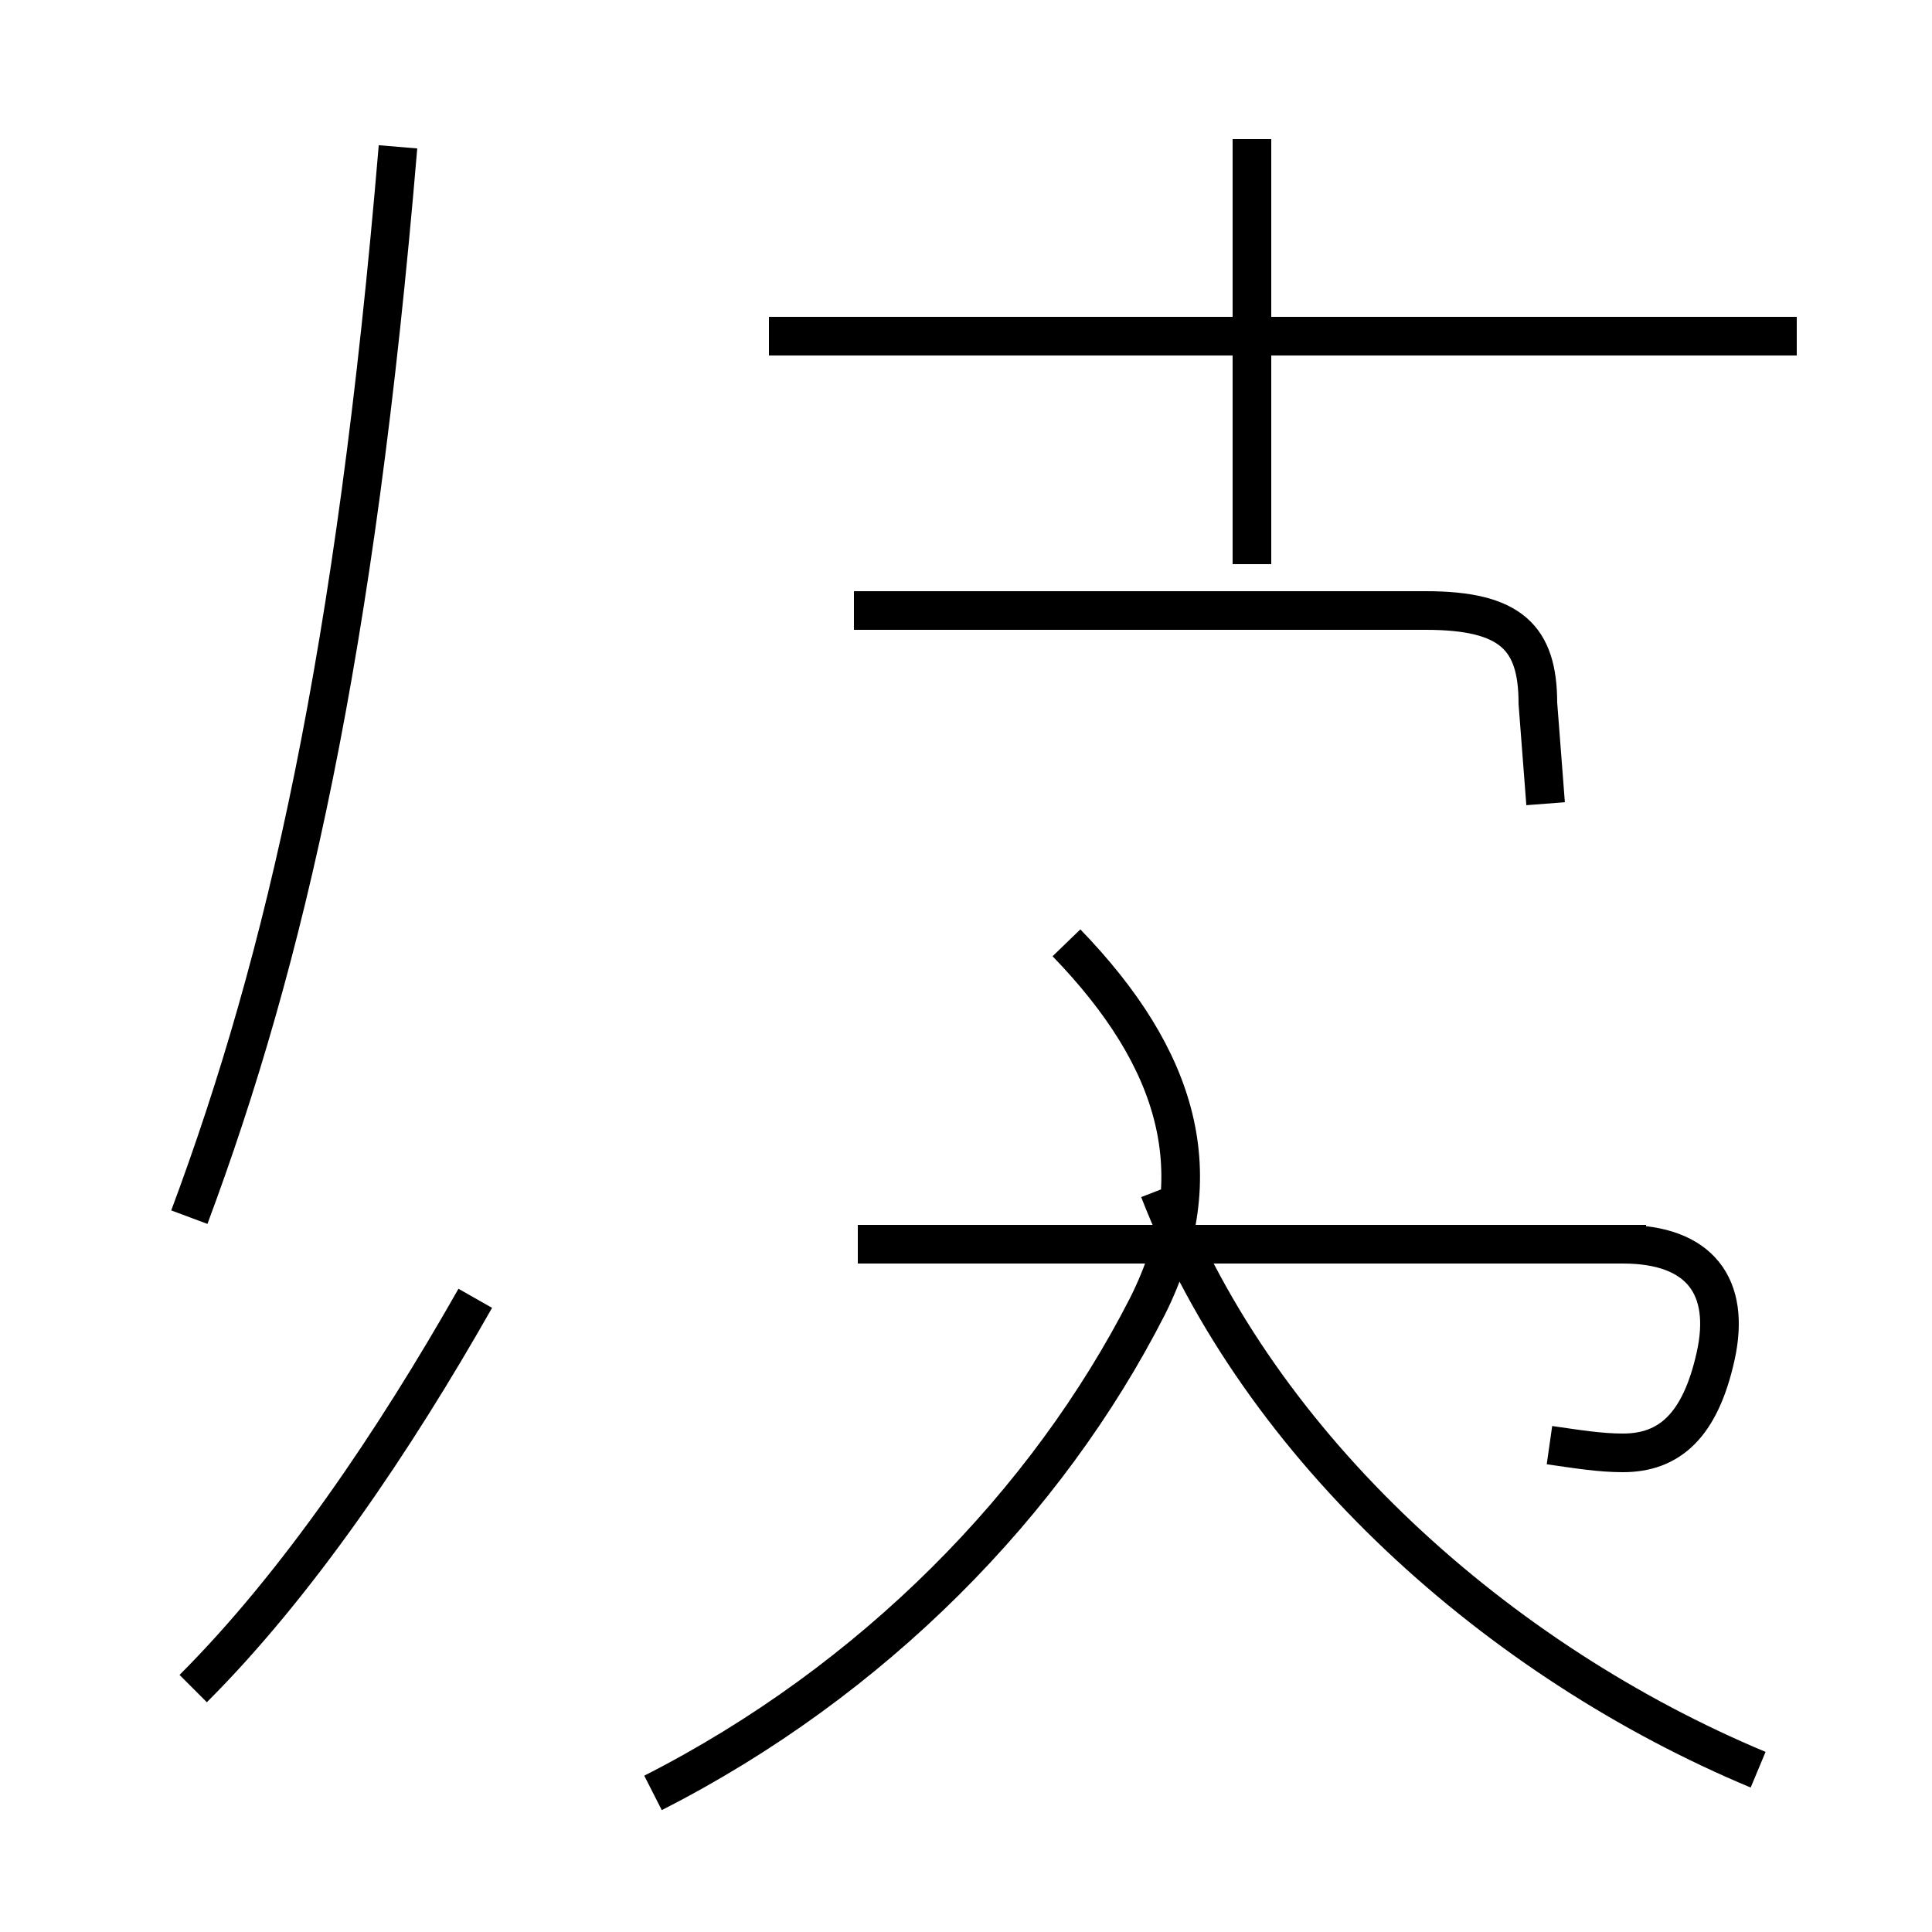 <?xml version='1.0' encoding='utf8'?>
<svg viewBox="0.0 -44.0 50.0 50.0" version="1.1" xmlns="http://www.w3.org/2000/svg">
<rect x="0.0" y="-44.0" width="50.0" height="50.0" fill="#808080" stroke="none"/>
<rect x="-1000" y="-1000" width="2000" height="2000" stroke="white" fill="white"/>
<g style="fill:none; stroke:#000000;  stroke-width:1">
<path d="M 5.0 0.3 C 7.7 3.0 10.2 6.7 12.3 10.4 M 4.9 12.5 C 7.4 19.2 9.2 27.1 10.3 40.2 M 16.9 -2.4 C 22.6 0.5 27.1 5.1 29.7 10.2 C 31.4 13.6 30.5 16.6 27.6 19.6 M 32.4 29.4 L 32.4 40.4 M 46.5 35.3 L 19.9 35.3 M 40.1 6.6 C 40.8 6.5 41.4 6.4 42.0 6.4 C 43.2 6.4 44.0 7.1 44.4 8.9 C 44.8 10.7 44.0 11.8 42.0 11.8 L 22.2 11.8 M 40.0 23.2 L 39.8 25.8 C 39.8 27.5 39.1 28.2 36.9 28.2 L 22.1 28.2 M 42.6 11.8 L 25.8 11.8 M 45.5 -1.8 C 38.8 1.0 32.6 6.5 30.0 13.2 " transform="scale(1, -1)" />
</g>
</svg>